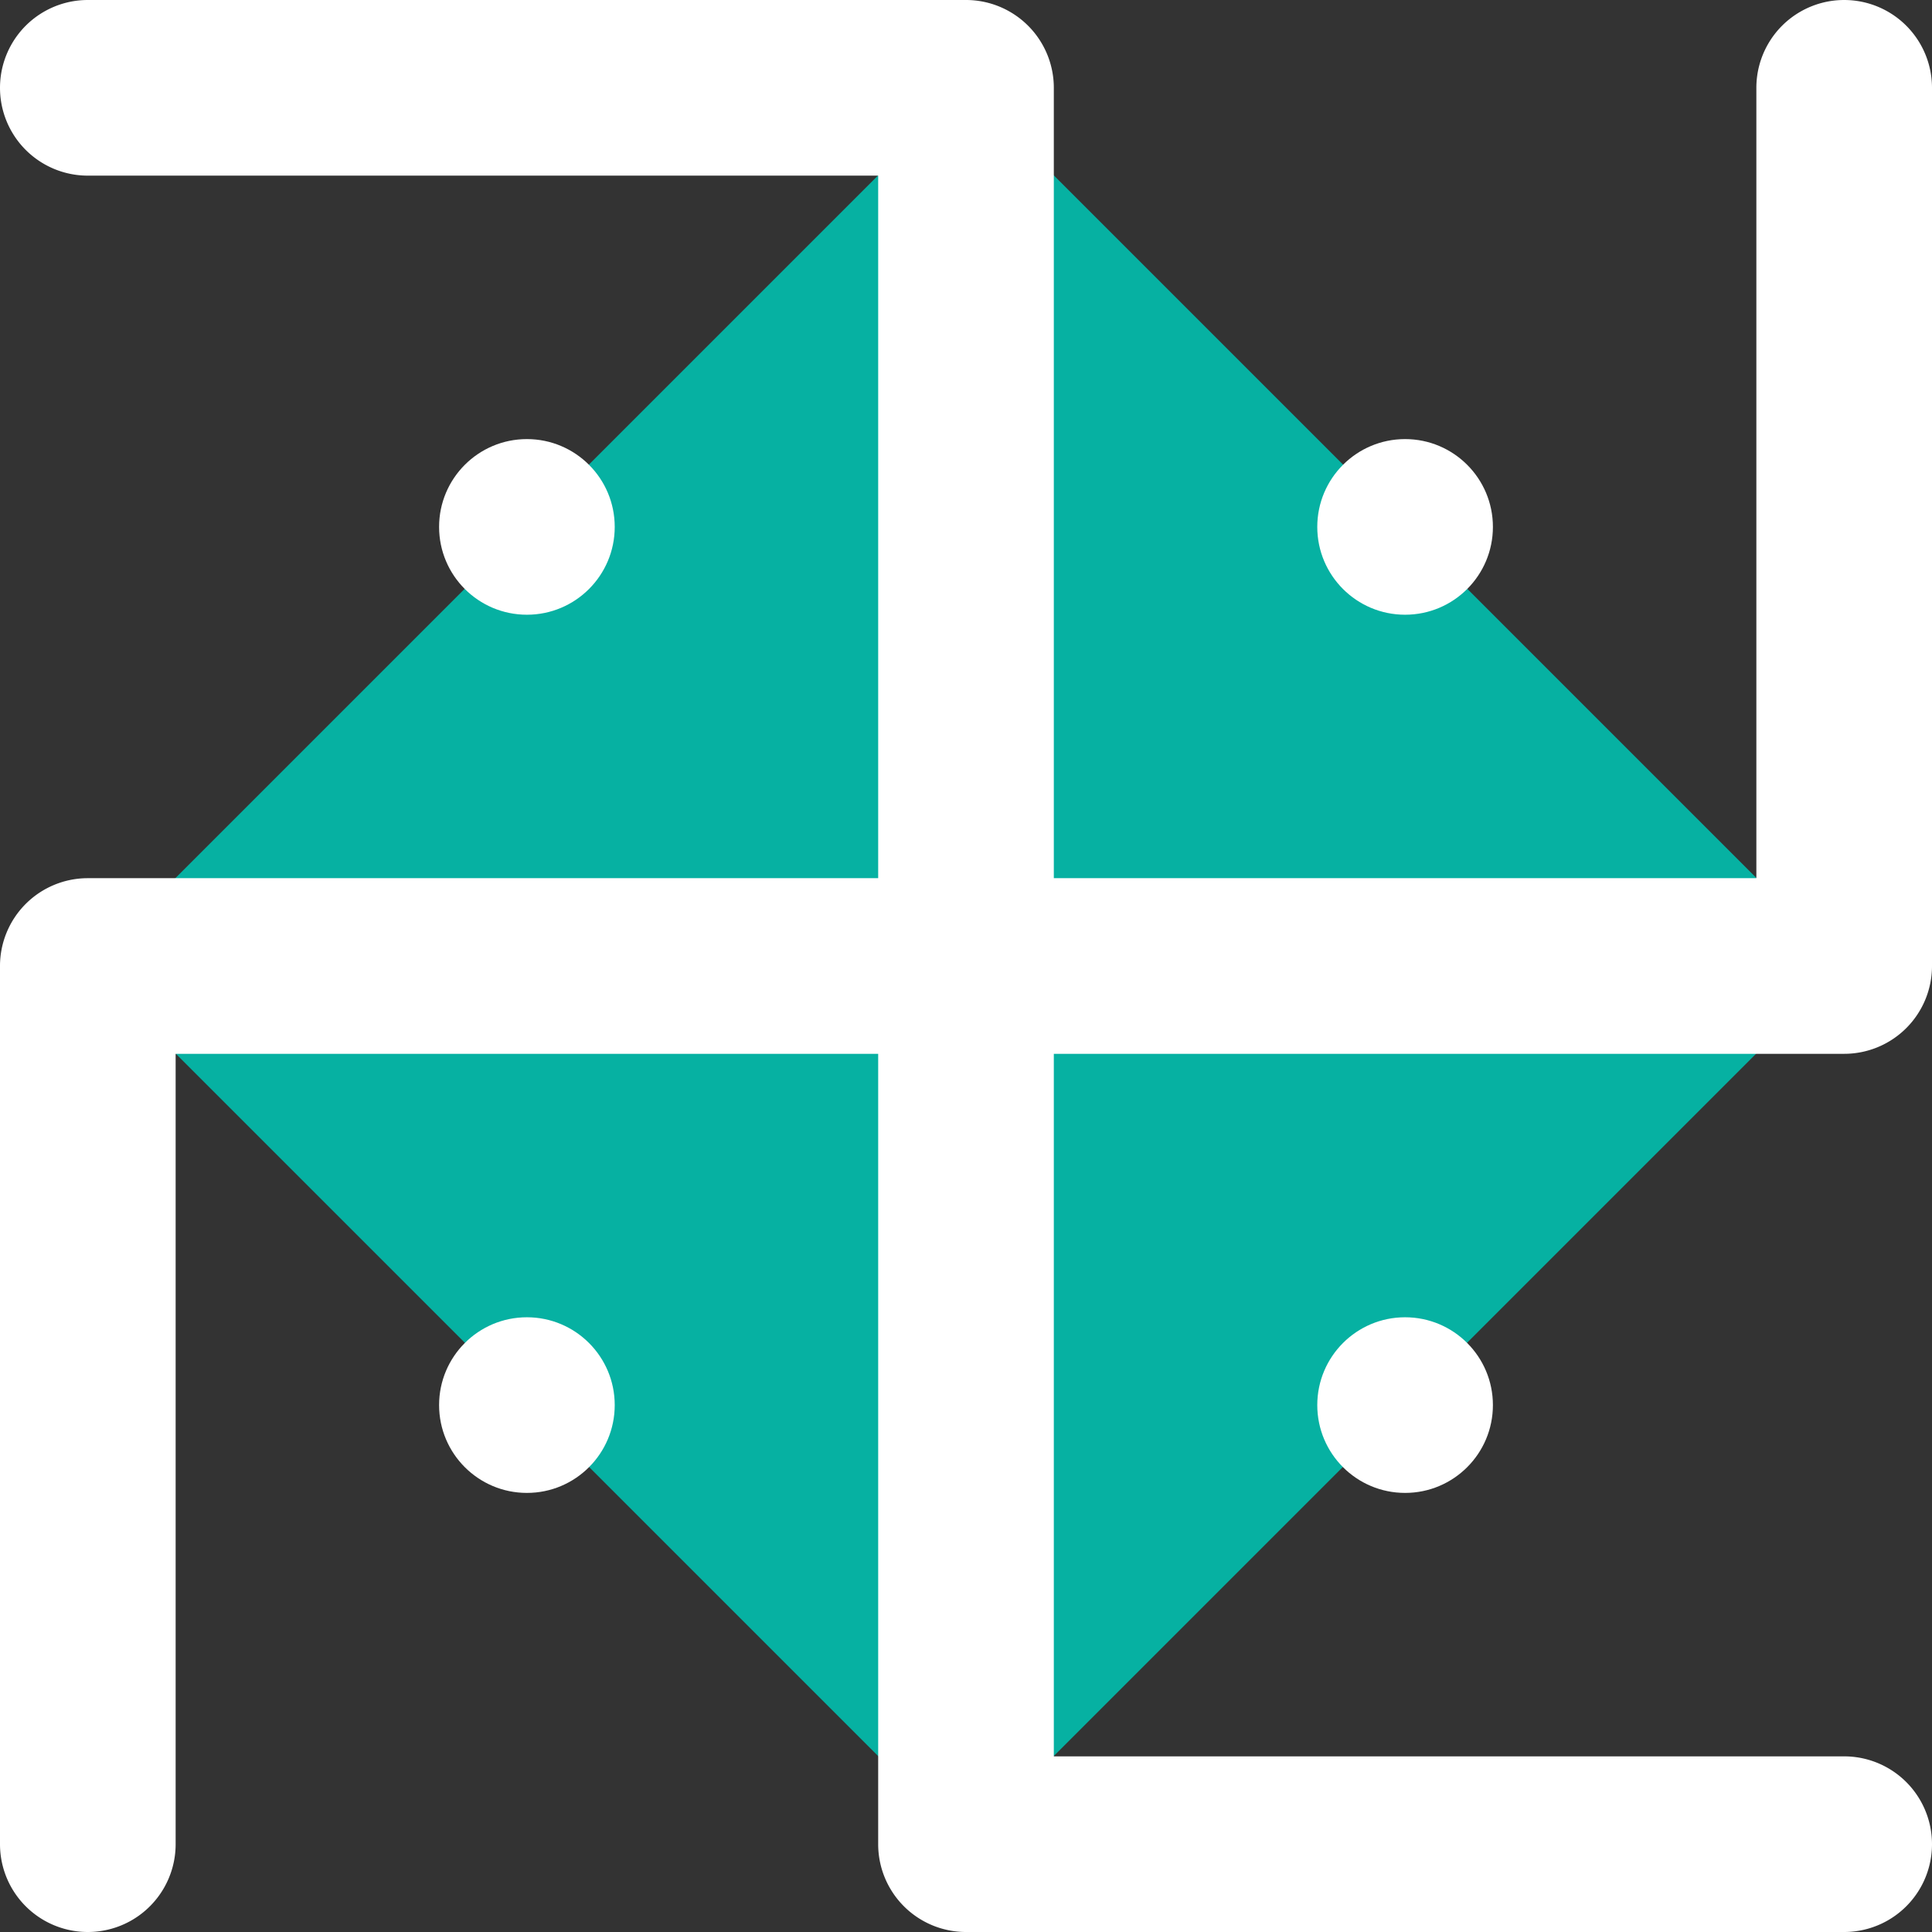 <svg xmlns="http://www.w3.org/2000/svg" viewBox="-9.5367431640625e-7 0 110 110"><rect x="-9.5367431640625e-7" y="0" width="110" height="110" fill="#333333" stroke="none"/><title>Depositphotos_82788940_05</title><g data-name="Layer 2"><g data-name="Layer 1"><g data-name="Layer 2"><g data-name="Layer 1-2"><path fill="#06b1a2" d="M4.998 54.983l50-50 50 50-50 50z"/><path d="M110 55V5a5 5 0 0 0-10 0v45H60V5a5 5 0 0 0-5-5H5a5 5 0 0 0 0 10h45v40H5a5 5 0 0 0-5 5v50a5 5 0 0 0 10 0V60h40v45a5 5 0 0 0 5 5h50a5 5 0 0 0 0-10H60V60h45a5 5 0 0 0 5-5z" fill="#fff"/><circle cx="80" cy="30" r="5" fill="#fff"/><circle cx="30" cy="30" r="5" fill="#fff"/><circle cx="30" cy="80" r="5" fill="#fff"/><circle cx="80" cy="80" r="5" fill="#fff"/></g></g></g></g></svg>